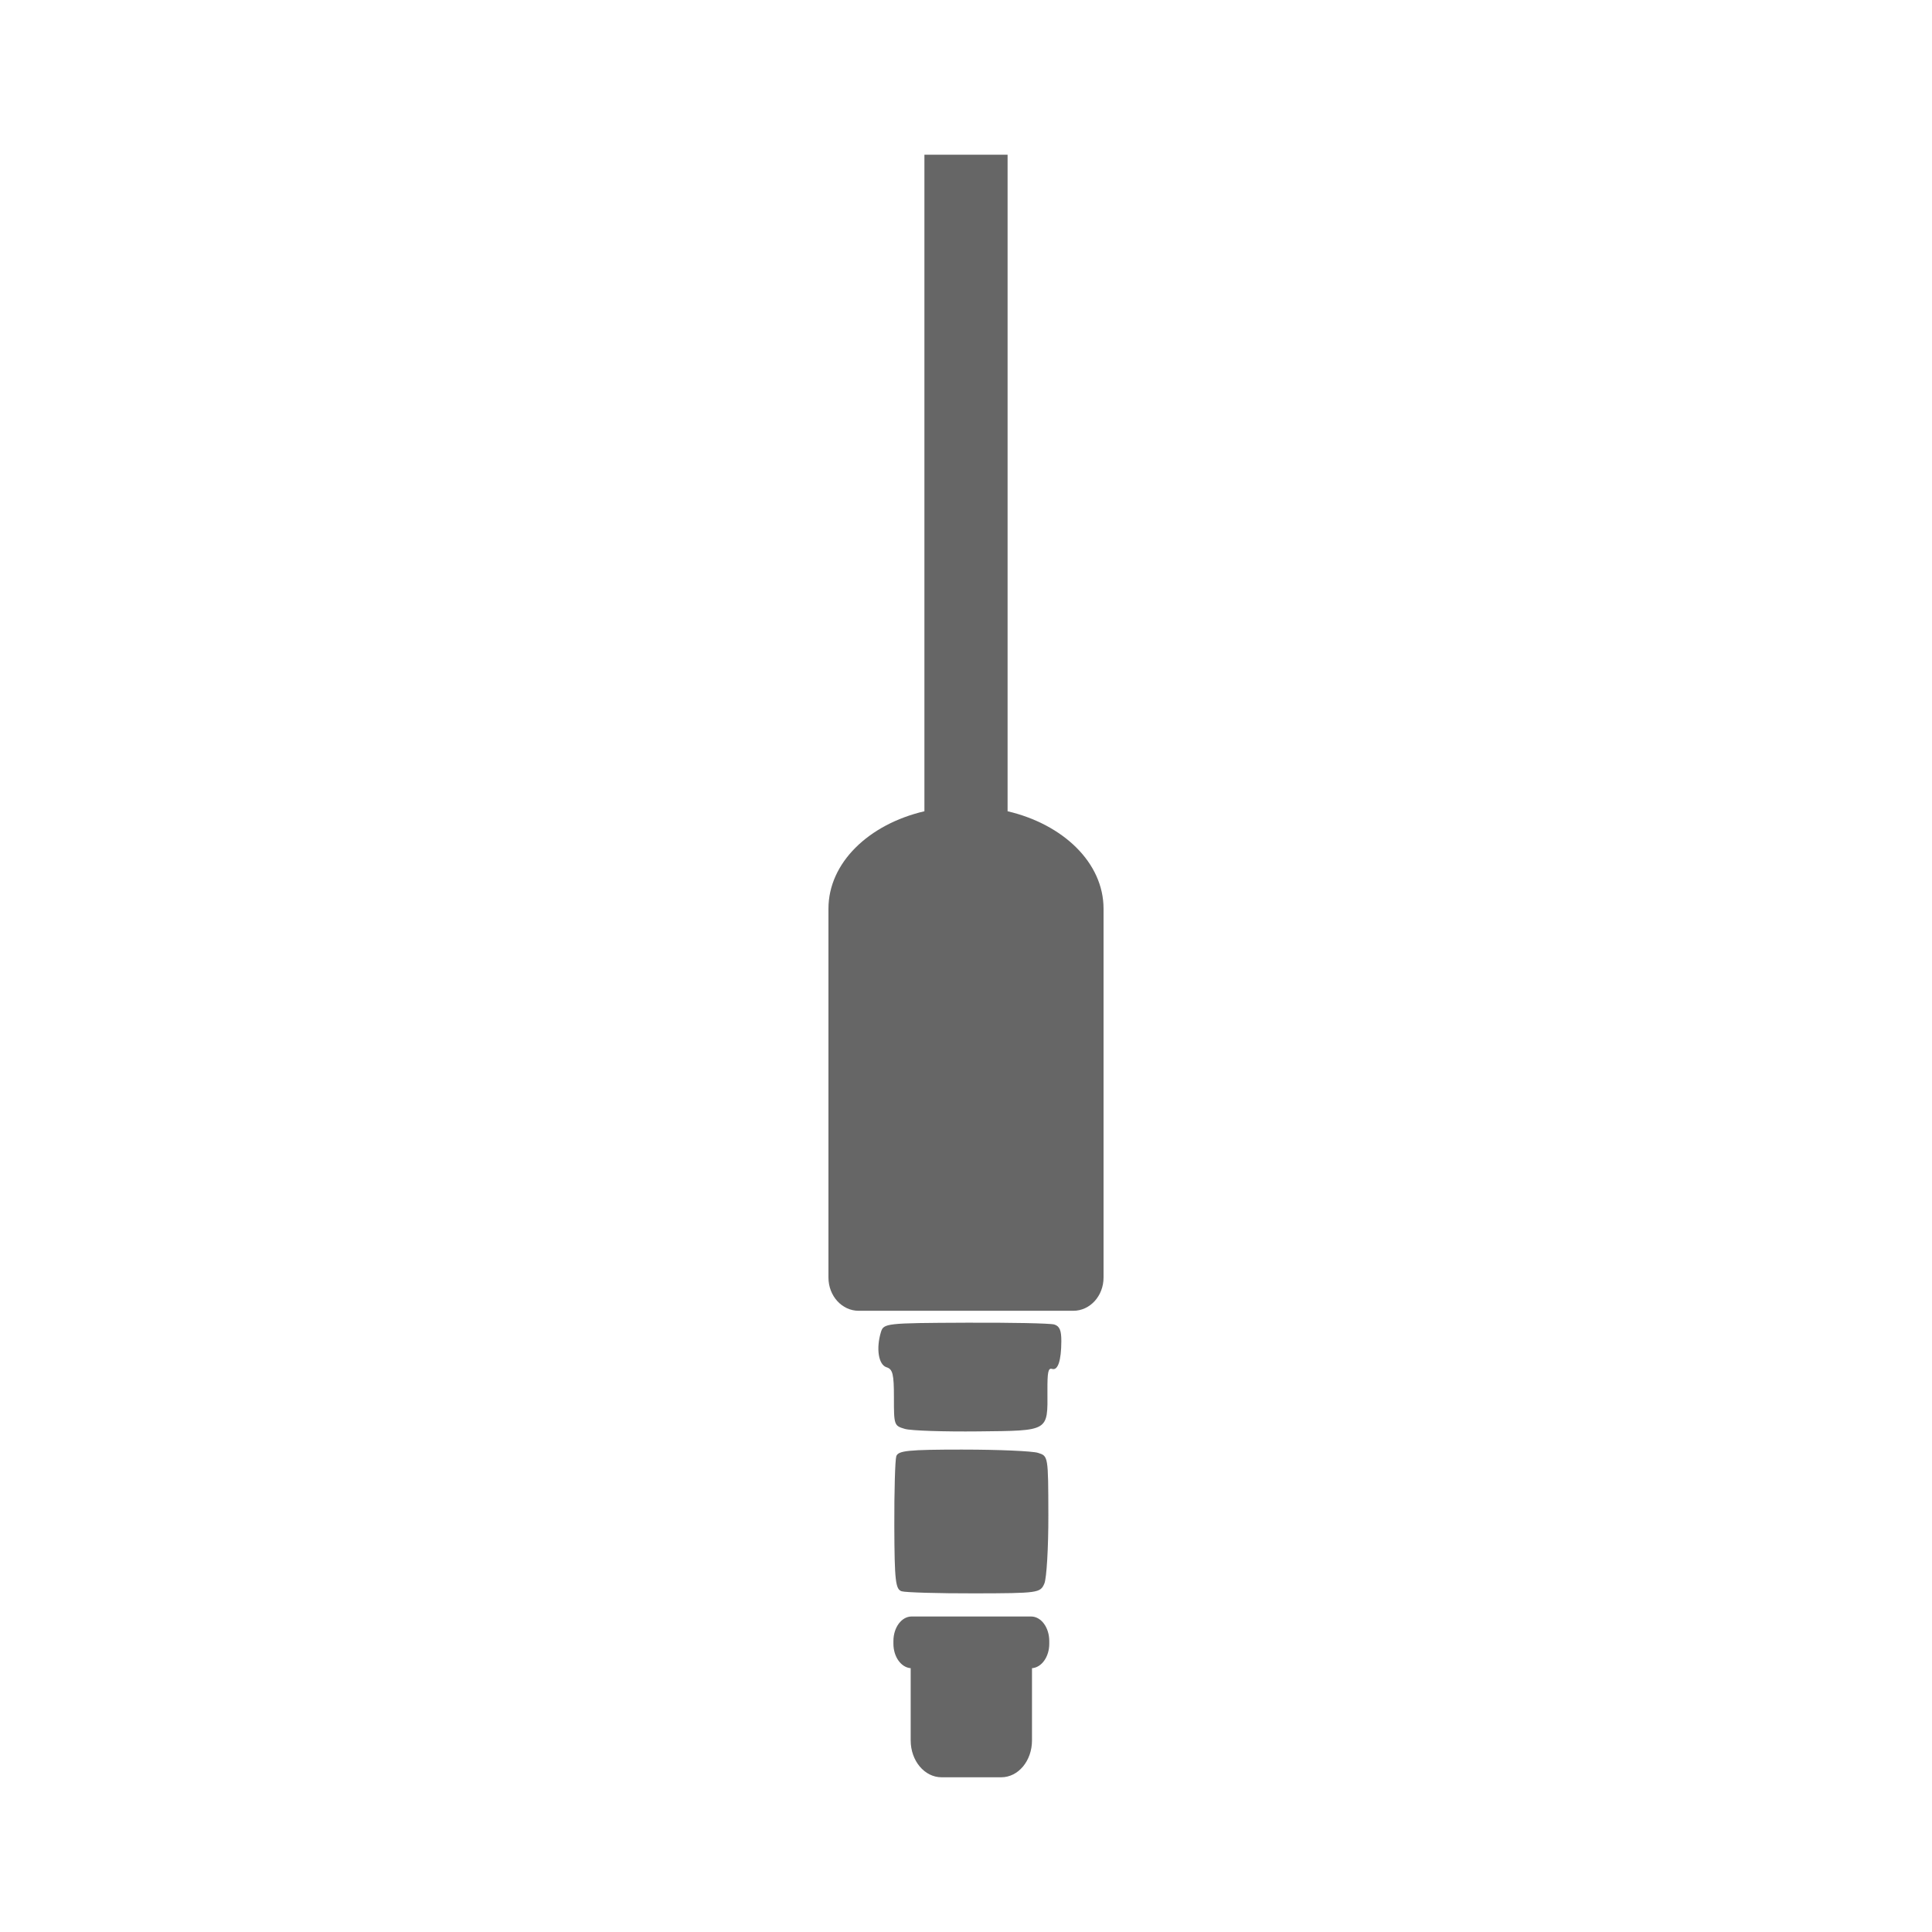<?xml version="1.0" encoding="UTF-8" standalone="no"?>
<!-- Created with Inkscape (http://www.inkscape.org/) -->

<svg
   xmlns:dc="http://purl.org/dc/elements/1.1/"
   xmlns:cc="http://creativecommons.org/ns#"
   xmlns:rdf="http://www.w3.org/1999/02/22-rdf-syntax-ns#"
   xmlns:svg="http://www.w3.org/2000/svg"
   xmlns="http://www.w3.org/2000/svg"
   xmlns:inkscape="http://www.inkscape.org/namespaces/inkscape"
   version="1.1"
   width="100%"
   height="100%"
   viewBox="0 0 512 512"
   id="svg2">
  <defs
     id="defs4">
    <clipPath
       id="0">
      <path
         d="M 26,0 C 11.603,0 0,11.603 0,26 v 460 c 0,14.397 11.603,26 26,26 h 460 c 14.397,0 26,-11.603 26,-26 V 26 C 512,11.603 500.397,0 486,0 H 26"
         inkscape:connector-curvature="0"
         id="path7" />
    </clipPath>
  </defs>
  <path
     d="M 26,0 C 11.603,0 0,11.603 0,26 v 460 c 0,14.397 11.603,26 26,26 h 460 c 14.397,0 26,-11.603 26,-26 V 26 C 512,11.603 500.397,0 486,0 H 26"
     inkscape:connector-curvature="0"
     id="path9"
     style="fill:none" />
  <g
     clip-path="url(#0)"
     id="g57"
     style="opacity:0.0;fill-rule:evenodd">
    <path
       d="M 244.98,41 V 214.99 L 598.53,568.54 V 394.55 z"
       inkscape:connector-curvature="0"
       id="path59" />
    <path
       d="m 244.98,214.99 c -14.776,3.451 -25.431,13.673 -25.431,25.815 l 353.55,353.55 c 0,-12.142 10.655,-22.364 25.431,-25.815 z"
       inkscape:connector-curvature="0"
       id="path61" />
    <path
       d="m 219.55,240.8 v 57.52 L 573.1,651.87 v -57.52 z"
       inkscape:connector-curvature="0"
       id="path63" />
    <path
       d="m 219.55,298.32 v 21.994 L 573.1,673.864 V 651.87 z"
       inkscape:connector-curvature="0"
       id="path65" />
    <path
       d="m 219.55,320.31 v 18.243 L 573.1,692.103 V 673.86 z"
       inkscape:connector-curvature="0"
       id="path67" />
    <path
       d="m 219.55,338.56 c 0,2.59 1.01,4.912 2.617,6.521 l 353.55,353.55 C 574.108,697.022 573.1,694.7 573.1,692.11 z"
       inkscape:connector-curvature="0"
       id="path69" />
    <path
       d="m 222.17,345.08 c 1.424,1.424 3.319,2.29 5.402,2.29 l 353.55,353.55 c -2.083,0 -3.978,-0.866 -5.402,-2.29 z"
       inkscape:connector-curvature="0"
       id="path71" />
    <path
       d="m 227.57,347.37 h 28.431 l 353.55,353.55 H 581.12 z"
       inkscape:connector-curvature="0"
       id="path73" />
    <path
       d="m 256,347.37 h 28.431 l 353.55,353.55 H 609.55 z"
       inkscape:connector-curvature="0"
       id="path75" />
    <path
       d="m 284.43,347.37 c 4.439,0 8.02,-3.929 8.02,-8.811 L 646,692.109 c 0,4.883 -3.581,8.811 -8.02,8.811 z"
       inkscape:connector-curvature="0"
       id="path77" />
    <path
       d="M 292.45,338.56 V 320.317 L 646,673.867 v 18.243 z"
       inkscape:connector-curvature="0"
       id="path79" />
    <path
       d="M 292.45,320.31 V 298.316 L 646,651.866 v 21.994 z"
       inkscape:connector-curvature="0"
       id="path81" />
    <path
       d="M 292.45,298.32 V 240.8 L 646,594.35 v 57.52 z"
       inkscape:connector-curvature="0"
       id="path83" />
    <path
       d="m 292.45,240.8 c 0,-6.06 -2.66,-11.642 -7.16,-16.14 l 353.55,353.55 c 4.501,4.501 7.16,10.08 7.16,16.14 z"
       inkscape:connector-curvature="0"
       id="path85" />
    <path
       d="m 285.29,224.66 c -4.514,-4.514 -10.879,-7.94 -18.271,-9.672 l 353.55,353.55 c 7.392,1.732 13.757,5.158 18.271,9.672 z"
       inkscape:connector-curvature="0"
       id="path87" />
    <path
       d="M 267.02,214.99 V 41 l 353.55,353.55 v 173.99 z"
       inkscape:connector-curvature="0"
       id="path89" />
    <path
       d="m 267.02,41 h -22.03 l 353.55,353.55 h 22.03 z"
       inkscape:connector-curvature="0"
       id="path91" />
    <path
       d="m 255.87,350.53 c -21.01,0.089 -21.698,0.154 -22.407,2.478 l 353.55,353.55 c 0.709,-2.324 1.392,-2.389 22.407,-2.478 z"
       inkscape:connector-curvature="0"
       id="path93" />
    <path
       d="m 233.46,353.01 c -1.13,3.704 -0.805,7.369 0.619,8.793 l 353.55,353.55 c -1.424,-1.424 -1.748,-5.089 -0.619,-8.793 z"
       inkscape:connector-curvature="0"
       id="path95" />
    <path
       d="m 234.08,361.8 c 0.253,0.253 0.541,0.435 0.862,0.535 l 353.55,353.55 c -0.321,-0.099 -0.608,-0.282 -0.862,-0.535 z"
       inkscape:connector-curvature="0"
       id="path97" />
    <path
       d="m 234.94,362.33 c 0.377,0.117 0.684,0.275 0.935,0.525 l 353.55,353.55 c -0.25,-0.25 -0.558,-0.408 -0.935,-0.525 z"
       inkscape:connector-curvature="0"
       id="path99" />
    <path
       d="m 235.87,362.86 c 0.84,0.84 1.033,2.715 1.027,7.53 l 353.55,353.55 c 0.006,-4.815 -0.188,-6.69 -1.027,-7.53 z"
       inkscape:connector-curvature="0"
       id="path101" />
    <path
       d="m 236.9,370.39 c -0.006,4.812 0.015,6.523 0.863,7.37 l 353.55,353.55 c -0.848,-0.848 -0.869,-2.559 -0.863,-7.37 z"
       inkscape:connector-curvature="0"
       id="path103" />
    <path
       d="m 237.76,377.76 c 0.434,0.434 1.086,0.642 2.062,0.924 l 353.55,353.55 c -0.976,-0.282 -1.628,-0.49 -2.062,-0.924 z"
       inkscape:connector-curvature="0"
       id="path105" />
    <path
       d="m 239.83,378.68 c 1.62,0.468 10.361,0.752 19.412,0.654 l 353.55,353.55 c -9.05,0.098 -17.792,-0.186 -19.412,-0.654 z"
       inkscape:connector-curvature="0"
       id="path107" />
    <path
       d="m 259.24,379.34 c 18.878,-0.206 18.408,0.094 18.345,-10.739 l 353.55,353.55 c 0.063,10.832 0.533,10.533 -18.345,10.739 z"
       inkscape:connector-curvature="0"
       id="path109" />
    <path
       d="m 277.58,368.6 c -0.029,-5.05 0.207,-6.132 1.239,-5.817 l 353.55,353.55 c -1.032,-0.315 -1.268,0.768 -1.239,5.817 z"
       inkscape:connector-curvature="0"
       id="path111" />
    <path
       d="m 278.82,362.78 c 1.544,0.471 2.419,-2.203 2.444,-7.331 l 353.55,353.55 c -0.025,5.128 -0.9,7.802 -2.444,7.331 z"
       inkscape:connector-curvature="0"
       id="path113" />
    <path
       d="m 281.27,355.45 c 0.01,-2.053 -0.224,-3.221 -0.882,-3.878 l 353.55,353.55 c 0.658,0.658 0.892,1.826 0.882,3.878 z"
       inkscape:connector-curvature="0"
       id="path115" />
    <path
       d="m 280.39,351.57 c -0.257,-0.257 -0.58,-0.437 -0.977,-0.56 l 353.55,353.55 c 0.398,0.124 0.72,0.303 0.977,0.56 z"
       inkscape:connector-curvature="0"
       id="path117" />
    <path
       d="m 279.41,351.01 c -1.044,-0.326 -11.635,-0.532 -23.542,-0.482 l 353.55,353.55 c 11.907,-0.05 22.498,0.156 23.543,0.482 z"
       inkscape:connector-curvature="0"
       id="path119" />
    <path
       d="m 255.21,384.16 c -14.585,0.003 -17.217,0.27 -17.689,1.79 l 353.55,353.55 c 0.471,-1.52 3.104,-1.787 17.689,-1.79 z"
       inkscape:connector-curvature="0"
       id="path121" />
    <path
       d="m 237.52,385.95 c -0.306,0.982 -0.55,9.297 -0.517,18.483 l 353.55,353.55 c -0.033,-9.186 0.21,-17.5 0.517,-18.483 z"
       inkscape:connector-curvature="0"
       id="path123" />
    <path
       d="m 237.01,404.43 c 0.044,12.376 0.247,15.836 1.314,16.902 l 353.55,353.55 c -1.066,-1.066 -1.269,-4.526 -1.314,-16.902 z"
       inkscape:connector-curvature="0"
       id="path125" />
    <path
       d="m 238.32,421.33 c 0.188,0.188 0.403,0.301 0.648,0.376 l 353.55,353.55 c -0.245,-0.075 -0.46,-0.188 -0.648,-0.376 z"
       inkscape:connector-curvature="0"
       id="path127" />
    <path
       d="m 238.97,421.71 c 1.034,0.314 9.701,0.568 19.275,0.551 l 353.55,353.55 c -9.573,0.018 -18.24,-0.237 -19.275,-0.551 z"
       inkscape:connector-curvature="0"
       id="path129" />
    <path
       d="m 258.24,422.26 c 16.957,-0.032 17.44,-0.129 18.518,-2.582 l 353.55,353.55 c -1.078,2.453 -1.561,2.55 -18.518,2.582 z"
       inkscape:connector-curvature="0"
       id="path131" />
    <path
       d="m 276.76,419.68 c 0.608,-1.384 1.087,-9.559 1.067,-18.17 l 353.55,353.55 c 0.02,8.614 -0.459,16.789 -1.067,18.17 z"
       inkscape:connector-curvature="0"
       id="path133" />
    <path
       d="m 277.83,401.5 c -0.026,-11.621 -0.032,-14.605 -1.146,-15.719 l 353.55,353.55 c 1.115,1.115 1.12,4.098 1.146,15.719 z"
       inkscape:connector-curvature="0"
       id="path135" />
    <path
       d="m 276.68,385.78 c -0.387,-0.387 -0.907,-0.548 -1.607,-0.768 l 353.55,353.55 c 0.701,0.219 1.221,0.381 1.607,0.768 z"
       inkscape:connector-curvature="0"
       id="path137" />
    <path
       d="m 275.07,385.02 c -1.498,-0.468 -10.435,-0.862 -19.858,-0.86 l 353.55,353.55 c 9.424,-0.002 18.36,0.392 19.858,0.86 z"
       inkscape:connector-curvature="0"
       id="path139" />
    <path
       d="m 241.59,428.39 c -2.665,0 -4.819,2.913 -4.819,6.505 l 353.55,353.55 c 0,-3.592 2.153,-6.505 4.819,-6.505 z"
       inkscape:connector-curvature="0"
       id="path141" />
    <path
       d="m 236.77,434.89 v 0.723 l 353.55,353.55 v -0.723 z"
       inkscape:connector-curvature="0"
       id="path143" />
    <path
       d="m 236.77,435.62 c 0,2.127 0.769,4.01 1.95,5.188 l 353.55,353.55 c -1.18,-1.18 -1.95,-3.061 -1.95,-5.188 z"
       inkscape:connector-curvature="0"
       id="path145" />
    <path
       d="m 238.72,440.8 c 0.743,0.743 1.649,1.208 2.628,1.283 l 353.55,353.55 c -0.979,-0.074 -1.885,-0.54 -2.628,-1.283 z"
       inkscape:connector-curvature="0"
       id="path147" />
    <path
       d="m 241.34,442.09 v 9.05 l 353.55,353.55 v -9.05 z"
       inkscape:connector-curvature="0"
       id="path149" />
    <path
       d="m 241.34,451.14 v 0.758 l 353.55,353.55 v -0.758 z"
       inkscape:connector-curvature="0"
       id="path151" />
    <path
       d="m 241.34,451.9 v 9.328 l 353.55,353.55 v -9.328 z"
       inkscape:connector-curvature="0"
       id="path153" />
    <path
       d="m 241.34,461.23 c 0,3.02 1.137,5.706 2.928,7.497 l 353.55,353.55 c -1.791,-1.791 -2.928,-4.481 -2.928,-7.497 z"
       inkscape:connector-curvature="0"
       id="path155" />
    <path
       d="m 244.27,468.72 c 1.423,1.423 3.258,2.278 5.264,2.278 l 353.55,353.55 c -2.01,0 -3.842,-0.855 -5.264,-2.278 z"
       inkscape:connector-curvature="0"
       id="path157" />
    <path
       d="m 249.54,471 h 15.799 l 353.55,353.55 H 603.09 z"
       inkscape:connector-curvature="0"
       id="path159" />
    <path
       d="m 265.34,471 c 4.531,0 8.157,-4.364 8.157,-9.775 l 353.55,353.55 c 0,5.411 -3.626,9.775 -8.157,9.775 z"
       inkscape:connector-curvature="0"
       id="path161" />
    <path
       d="m 273.49,461.23 v -9.328 l 353.55,353.55 v 9.328 z"
       inkscape:connector-curvature="0"
       id="path163" />
    <path
       d="m 273.49,451.9 v -0.758 l 353.55,353.55 v 0.758 z"
       inkscape:connector-curvature="0"
       id="path165" />
    <path
       d="m 273.49,451.14 v -9.05 l 353.55,353.55 v 9.05 z"
       inkscape:connector-curvature="0"
       id="path167" />
    <path
       d="m 273.49,442.09 c 2.542,-0.183 4.577,-2.997 4.577,-6.471 l 353.55,353.55 c 0,3.474 -2.035,6.288 -4.577,6.471 z"
       inkscape:connector-curvature="0"
       id="path169" />
    <path
       d="m 278.07,435.62 v -0.723 l 353.55,353.55 v 0.723 z"
       inkscape:connector-curvature="0"
       id="path171" />
    <path
       d="m 278.07,434.89 c 0,-2.144 -0.767,-4.046 -1.952,-5.231 l 353.55,353.55 c 1.185,1.185 1.952,3.087 1.952,5.231 z"
       inkscape:connector-curvature="0"
       id="path173" />
    <path
       d="m 276.12,429.66 c -0.801,-0.801 -1.792,-1.274 -2.866,-1.274 l 353.55,353.55 c 1.075,0 2.066,0.473 2.866,1.274 z"
       inkscape:connector-curvature="0"
       id="path175" />
    <path
       d="m 273.25,428.39 h -31.665 l 353.55,353.55 H 626.8 z"
       inkscape:connector-curvature="0"
       id="path177" />
  </g>
  <path
     d="m 244.98,41 v 173.99 c -14.776,3.451 -25.431,13.673 -25.431,25.815 v 57.52 21.994 18.243 c 0,4.883 3.582,8.811 8.02,8.811 H 256 284.431 c 4.439,0 8.02,-3.929 8.02,-8.811 v -18.243 -21.994 -57.52 c 0,-12.137 -10.668,-22.356 -25.431,-25.815 V 41 h -22.03 m 10.876,309.53 c -21.01,0.089 -21.698,0.154 -22.407,2.478 -1.33,4.363 -0.644,8.67 1.48,9.328 1.641,0.508 1.969,1.805 1.962,8.05 -0.009,7.278 0.044,7.462 2.925,8.295 1.62,0.468 10.361,0.752 19.412,0.654 18.878,-0.206 18.408,0.094 18.345,-10.739 -0.029,-5.05 0.207,-6.132 1.239,-5.817 1.544,0.471 2.419,-2.203 2.444,-7.331 0.014,-2.856 -0.445,-3.999 -1.859,-4.439 -1.044,-0.326 -11.635,-0.532 -23.542,-0.482 m -0.654,33.627 c -14.585,0.003 -17.217,0.27 -17.689,1.79 -0.306,0.982 -0.55,9.297 -0.517,18.483 0.052,14.557 0.324,16.779 1.962,17.279 1.034,0.314 9.701,0.568 19.275,0.551 16.957,-0.032 17.44,-0.129 18.518,-2.582 0.608,-1.384 1.087,-9.559 1.067,-18.17 -0.035,-15.652 -0.033,-15.636 -2.754,-16.487 -1.498,-0.468 -10.435,-0.862 -19.858,-0.86 m -13.63,44.23 c -2.665,0 -4.819,2.913 -4.819,6.505 v 0.723 c 0,3.466 2.043,6.278 4.577,6.471 v 9.05 0.758 9.328 c 0,5.411 3.66,9.775 8.192,9.775 h 15.799 c 4.531,0 8.157,-4.364 8.157,-9.775 v -9.328 -0.758 -9.05 c 2.542,-0.183 4.577,-2.997 4.577,-6.471 v -0.723 c 0,-3.592 -2.153,-6.505 -4.819,-6.505 h -31.665"
     inkscape:connector-curvature="0"
     id="path179"
     style="fill:#666666;fill-rule:evenodd" />
</svg>
